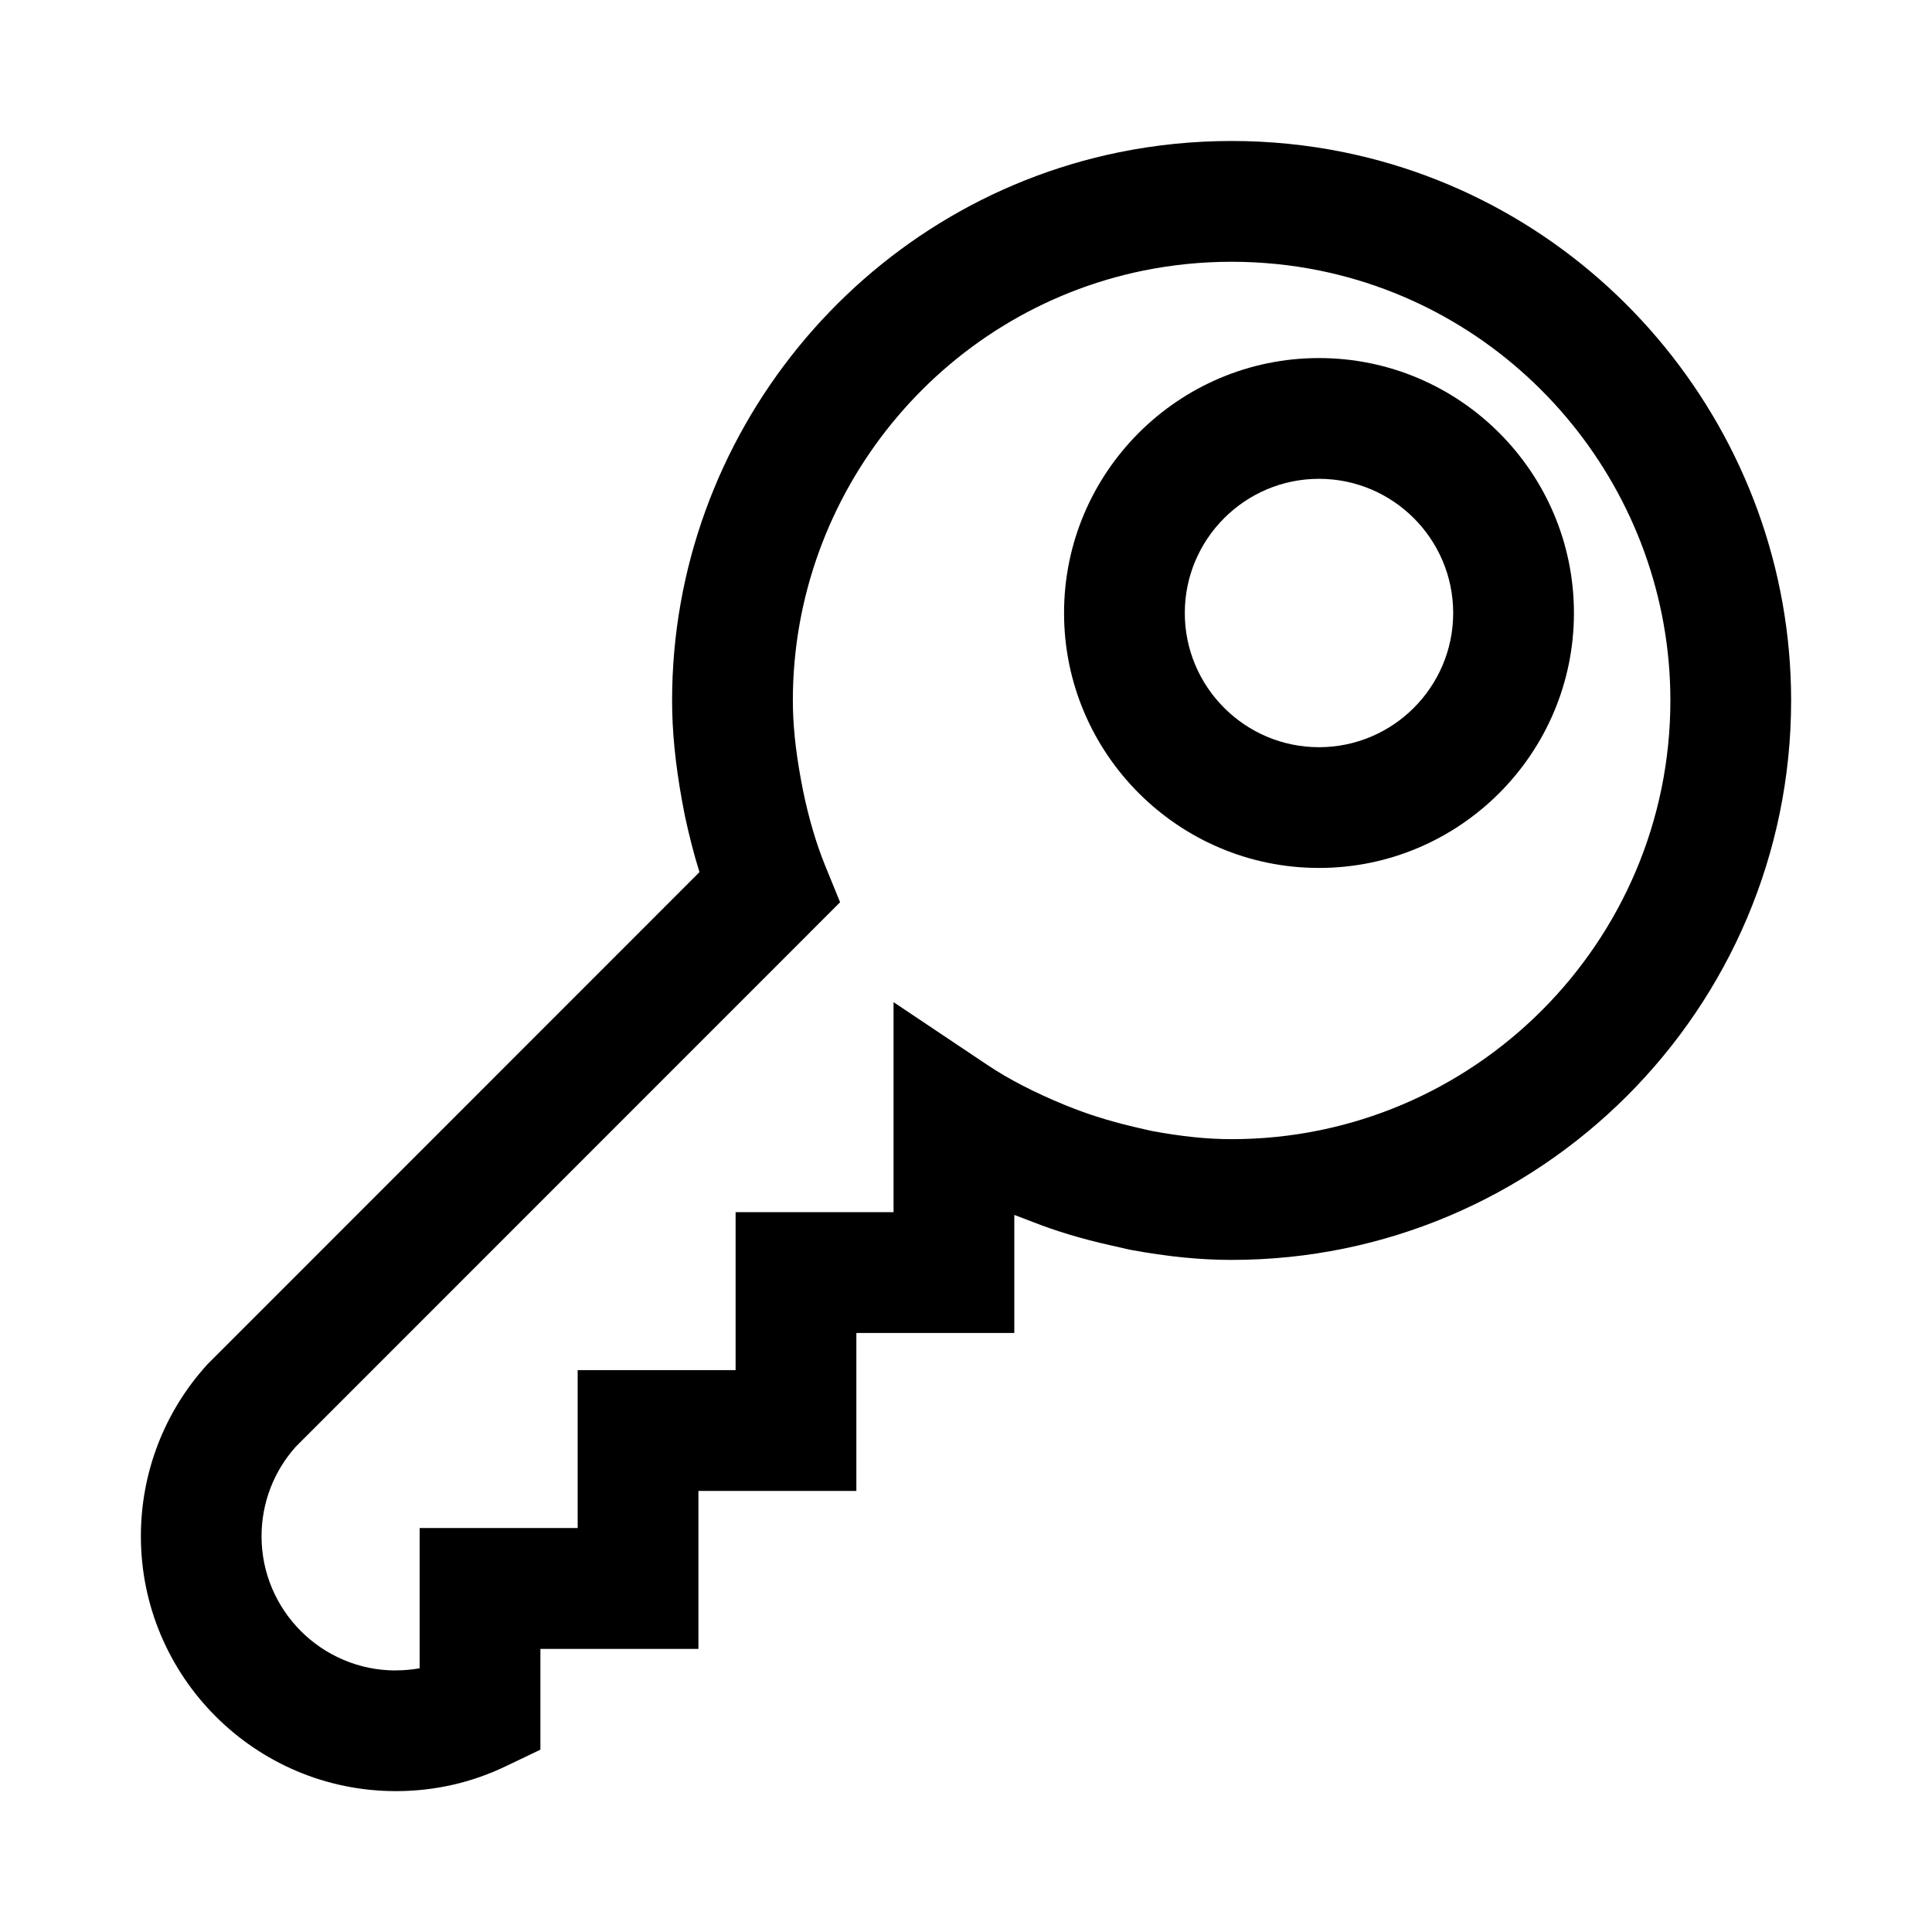 <?xml version="1.0" encoding="UTF-8"?><svg id="a" xmlns="http://www.w3.org/2000/svg" viewBox="0 0 24 24"><path d="M16.385,4.448c1.746,0,3.167,1.421,3.167,3.167s-1.421,3.167-3.167,3.167-3.167-1.421-3.167-3.167,1.421-3.167,3.167-3.167ZM16.385,9.282c.919,0,1.667-.748,1.667-1.667s-.748-1.667-1.667-1.667-1.667.748-1.667,1.667.748,1.667,1.667,1.667ZM2.575,16.95l6.114-6.116c-.068-.219-.128-.451-.181-.699l-.036-.189c-.084-.465-.123-.861-.123-1.245,0-3.287,2.334-6.151,5.55-6.809.915-.187,1.883-.188,2.8,0,3.217.658,5.551,3.522,5.551,6.809,0,3.833-3.118,6.95-6.95,6.95-.393,0-.792-.04-1.262-.126l-.245-.056c-.345-.076-.681-.178-.96-.288l-.233-.089v1.467h-1.962v1.962h-1.962v1.962h-1.963v1.252l-.426.204c-.43.207-.891.311-1.37.311-1.746,0-3.167-1.421-3.167-3.167,0-.791.293-1.549.825-2.133ZM4.917,20.75c.101,0,.199-.009.296-.026v-1.742h1.963v-1.962h1.962v-1.962h1.962v-2.609l1.167.781c.263.176.578.339.964.498l.107.042c.248.096.51.176.877.258l.097.022c.375.069.688.101.988.101,3.005,0,5.45-2.445,5.45-5.45,0-2.578-1.83-4.823-4.352-5.339-.719-.147-1.479-.147-2.198,0-2.521.516-4.351,2.761-4.351,5.339,0,.292.031.604.1.981l.027.141c.073.352.163.654.272.924l.188.461-6.763,6.765c-.273.305-.424.699-.424,1.111,0,.919.748,1.667,1.667,1.667Z"/></svg>